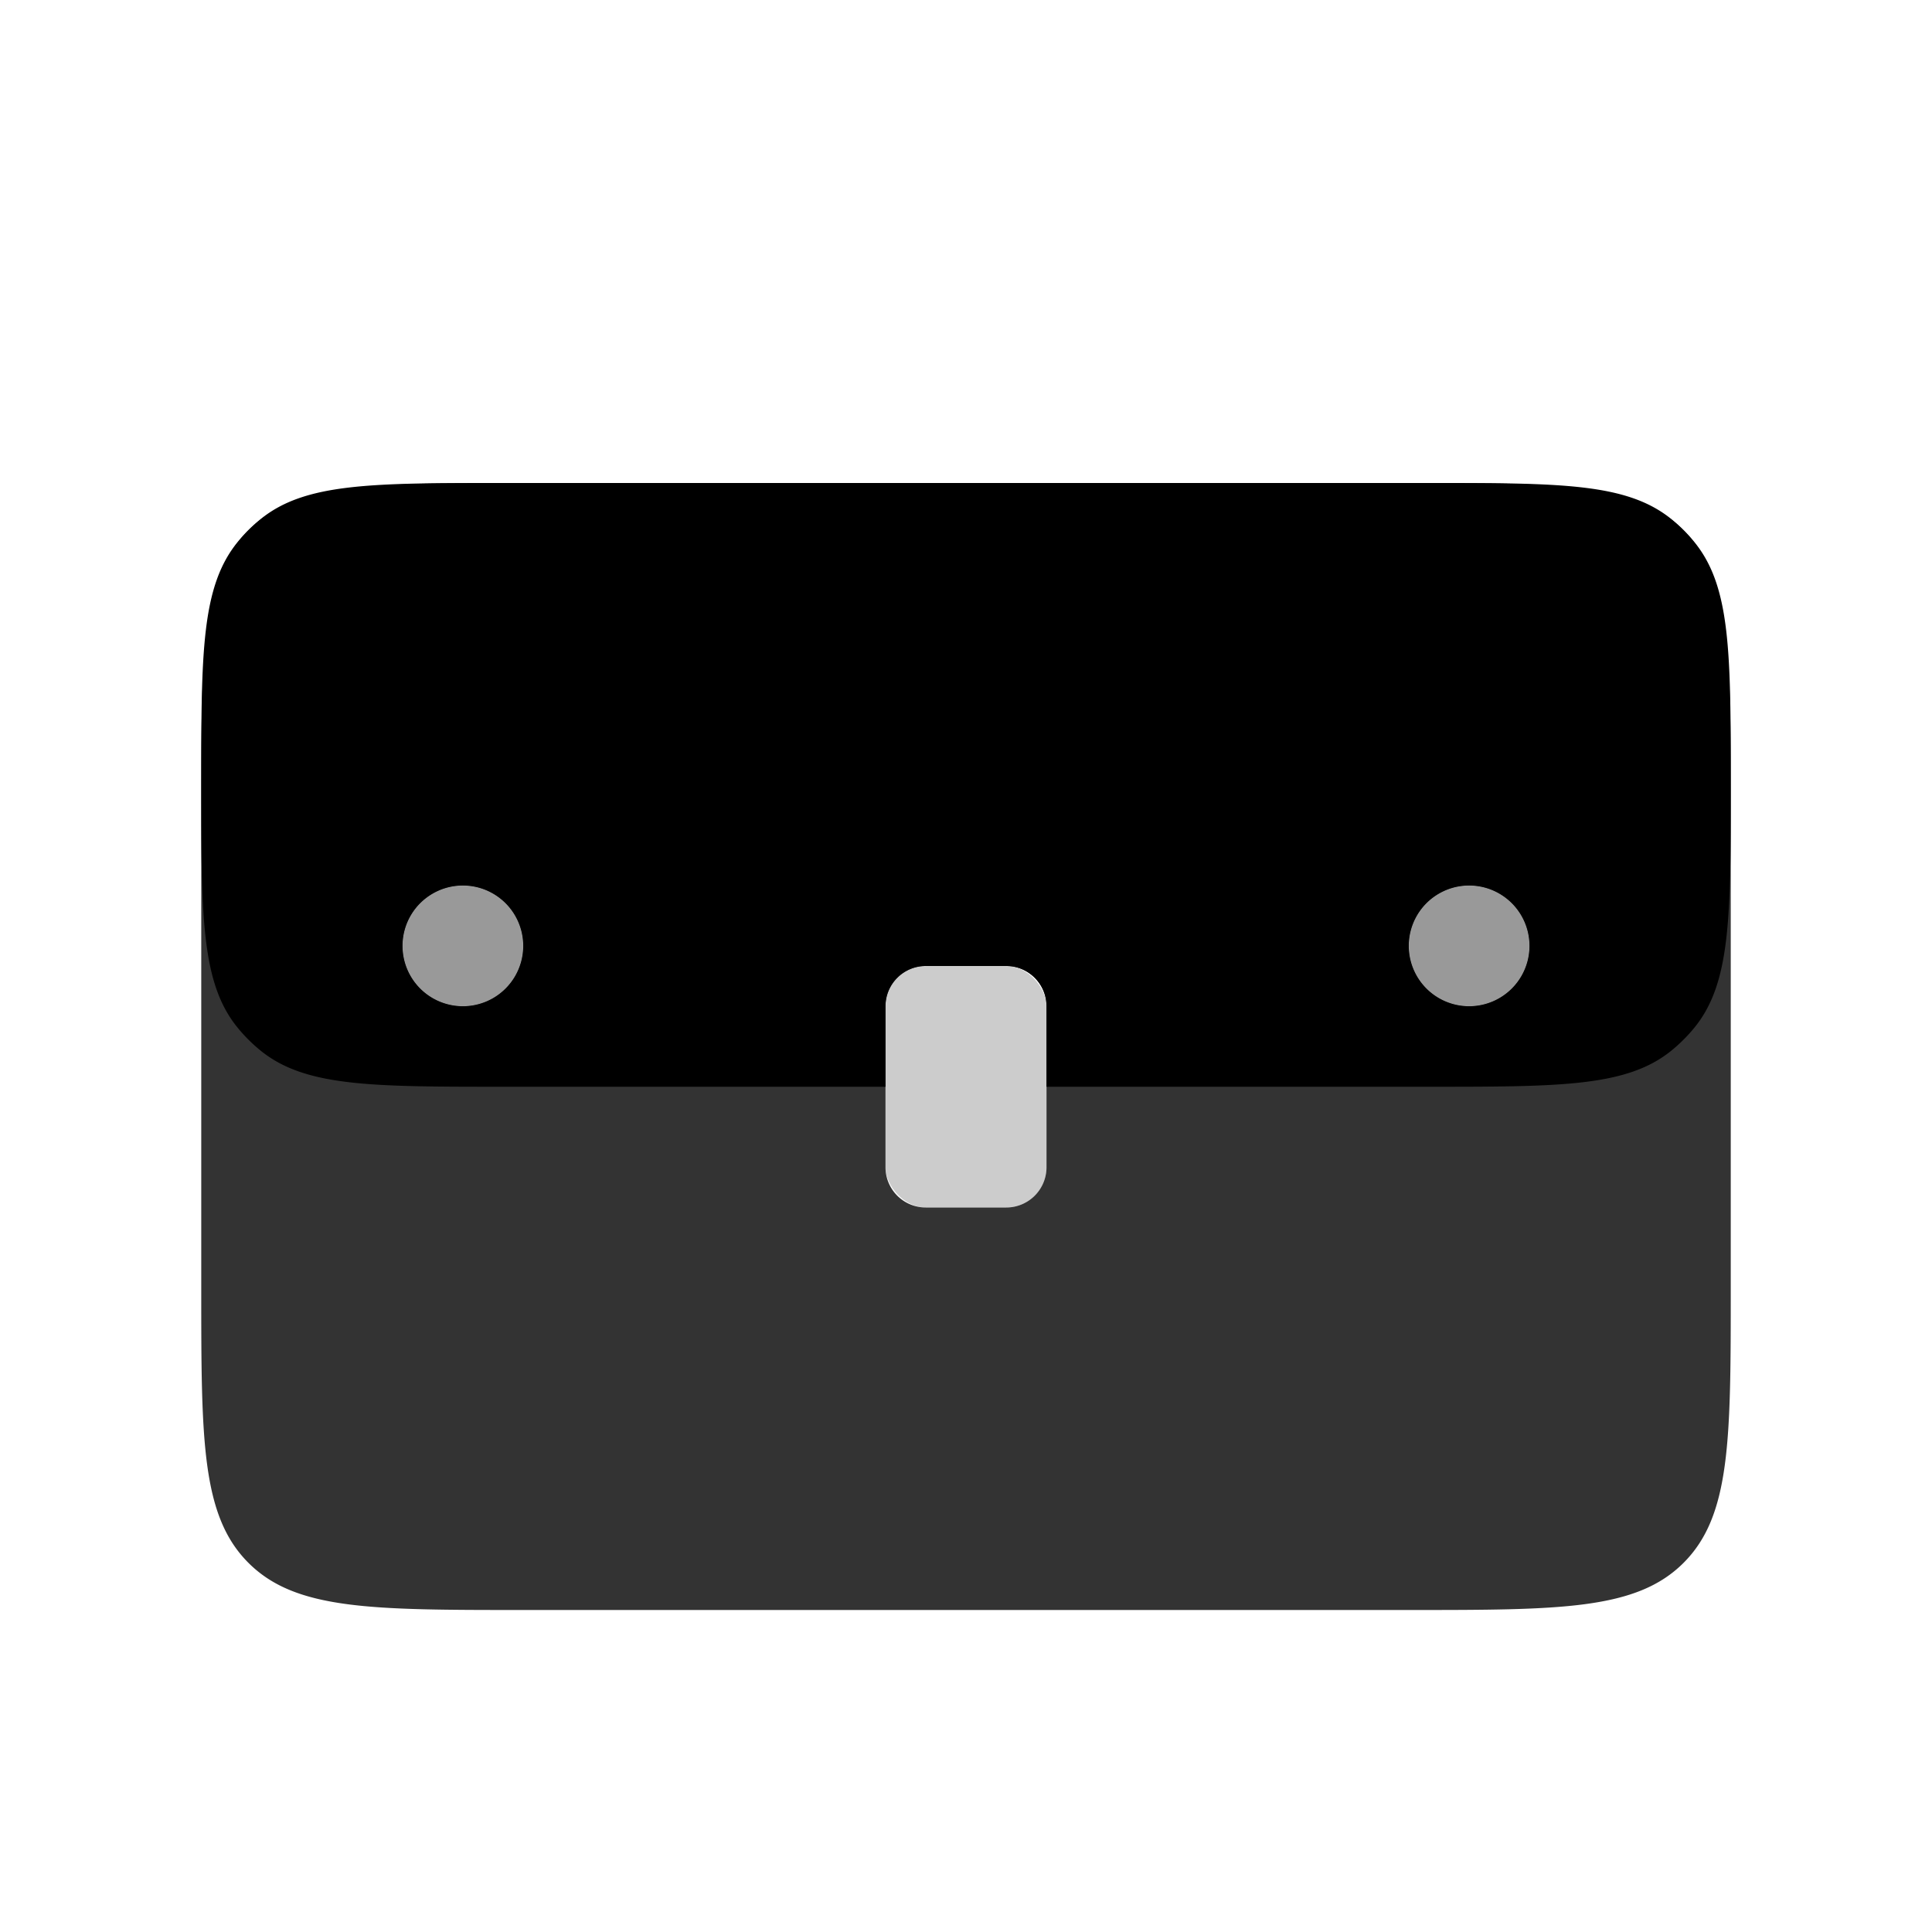 <svg xmlns="http://www.w3.org/2000/svg" width="48" height="48" fill="none" viewBox="0 0 48 48">
  <path fill="#000" fill-rule="evenodd" d="M6.172 13.172C5 14.343 5 16.229 5 20v12c0 3.771 0 5.657 1.172 6.828C7.343 40 9.229 40 13 40h22c3.771 0 5.657 0 6.828-1.172C43 37.657 43 35.771 43 32V20c0-3.771 0-5.657-1.172-6.828C40.657 12 38.771 12 35 12H13c-3.771 0-5.657 0-6.828 1.172zM13 23.5a1.5 1.5 0 11-3 0 1.5 1.5 0 013 0zm25 0a1.5 1.5 0 11-3 0 1.5 1.5 0 013 0zM23 24a1 1 0 00-1 1v4a1 1 0 001 1h2a1 1 0 001-1v-4a1 1 0 00-1-1h-2z" clip-rule="evenodd" opacity=".8"/>
  <g opacity=".4">
    <path fill="#000" d="M13 23.5a1.5 1.5 0 11-3 0 1.5 1.5 0 013 0zM38 23.5a1.5 1.5 0 11-3 0 1.5 1.5 0 013 0z"/>
  </g>
  <path fill="#000" fill-rule="evenodd" d="M5.908 13.462C5 14.57 5 16.212 5 19.5c0 3.288 0 4.931.908 6.038a4 4 0 00.554.554C7.57 27 9.212 27 12.5 27H22v-2a1 1 0 011-1h2a1 1 0 011 1v2h9.5c3.288 0 4.931 0 6.038-.908.202-.166.388-.352.554-.554C43 24.43 43 22.788 43 19.5c0-3.288 0-4.931-.908-6.038a4.001 4.001 0 00-.554-.554C40.43 12 38.788 12 35.5 12h-23c-3.287 0-4.931 0-6.038.908a4 4 0 00-.554.554zM13 23.5a1.5 1.5 0 11-3 0 1.5 1.5 0 013 0zm25 0a1.5 1.5 0 11-3 0 1.5 1.5 0 013 0z" clip-rule="evenodd"/>
  <rect width="4" height="6" x="22" y="24" fill="#000" opacity=".2" rx="1"/>
  <g opacity=".8">
    <mask id="a" fill="#fff">
      <rect width="16" height="8" x="16" y="7" rx="2"/>
    </mask>
    <rect width="16" height="8" x="16" y="7" stroke="#000" stroke-width="6" mask="url(#a)" rx="2"/>
  </g>
</svg>
